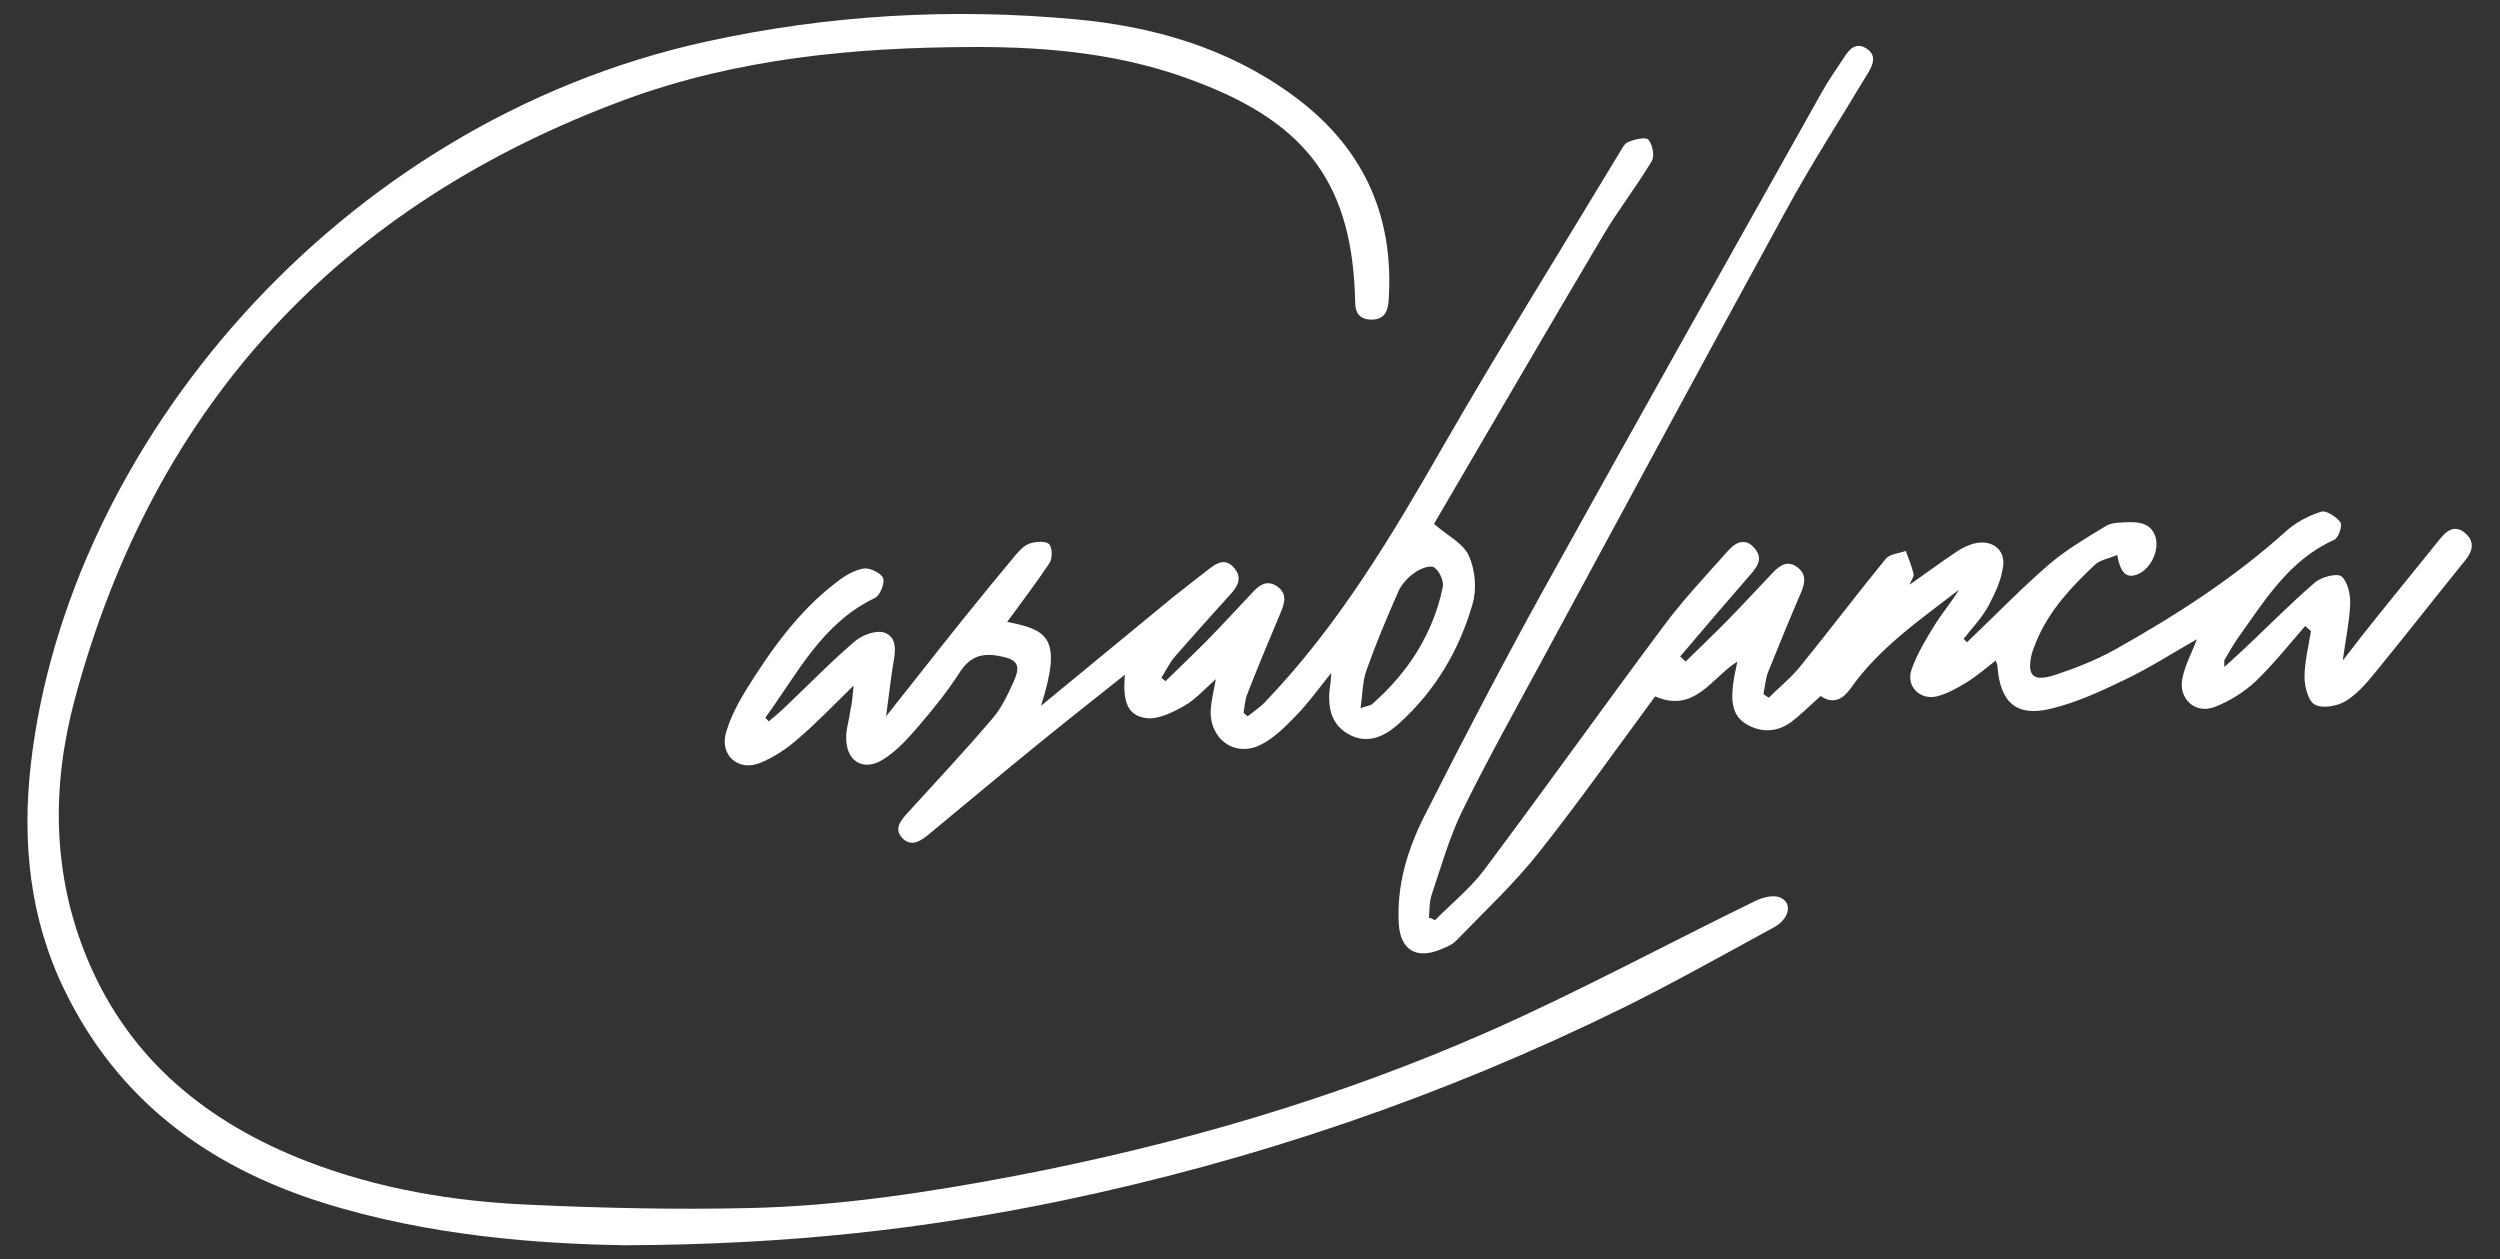 <?xml version="1.0" encoding="utf-8"?>
<!-- Generator: Adobe Illustrator 22.0.0, SVG Export Plug-In . SVG Version: 6.00 Build 0)  -->
<svg version="1.1" id="Layer_1" xmlns="http://www.w3.org/2000/svg" xmlns:xlink="http://www.w3.org/1999/xlink" x="0px" y="0px"
	 viewBox="0 0 739.2 372.3" style="enable-background:new 0 0 739.2 372.3;" xml:space="preserve">
<rect x="0" y="0" width="739.2" height="372.3" fill="#333333" stroke="none"/>
<style type="text/css">
	.st0{fill:#FFFFFF;}
</style>
<g id="of1unN_1_">
	<g>
		<path class="st0" d="M184.9,368.2c-24.9-0.4-58-2.6-90.1-12.8c-33.6-10.7-60-30.3-75.7-62.6c-10.3-21.1-12.6-43.7-10-66.7
			c10.7-94,90.4-189.8,199.7-213.8c36.1-7.9,72.5-10,109.1-6.6c23,2.1,45,8.4,64.1,22.3c20.6,14.9,30.3,35.1,28.6,60.7
			c-0.2,3.4-1.3,5.9-5.3,5.8c-3.3-0.1-4.6-2-4.6-5.2c-0.7-34.1-13.8-52.4-46.1-64.8C333,16,310.5,13.8,287.5,13.9
			C252.5,14,218,17.3,185,29.4C100.5,60.6,45.5,119.6,22.1,206.8c-6.9,25.7-6.7,51.8,3.8,76.9c12.4,29.7,35.5,48.3,64.9,59.7
			c21,8.1,43,11.8,65.3,12.8c21.8,1,43.6,1.5,65.4,1c26.6-0.6,52.9-4.6,79.1-9.6c47.9-9.2,94.5-22.8,139.1-42.4
			c27-11.9,53-26,79.5-38.9c2.1-1,5.3-1.8,7.2-0.9c3.7,1.6,2.7,6.3-1.9,8.8c-14.9,8.1-29.6,16.4-44.8,23.9
			c-53.1,26.1-108.7,45.1-166.6,57.1C273.7,363.3,233.8,368,184.9,368.2z"/>
		<path class="st0" d="M424.3,272.1c4.8-4.9,10.3-9.3,14.4-14.7c17.9-23.9,35.3-48.3,53.2-72.3c5.8-7.8,12.6-15,19.1-22.3
			c2.1-2.4,5-3.9,7.7-0.8c2.8,3.2,0.9,5.6-1.4,8.2c-6.9,7.9-13.7,15.9-20.5,23.9c0.5,0.5,1.1,1,1.6,1.5c4.3-4.2,8.7-8.4,12.9-12.7
			c4.4-4.5,8.7-9.2,13.1-13.8c2-2,4.2-3.5,7-1.4c2.6,1.9,2.4,4.3,1.3,7.1c-3.4,7.9-6.7,15.9-9.9,23.9c-0.8,2-0.9,4.3-1.4,6.5
			c0.5,0.4,1.1,0.8,1.6,1.1c3.2-3.2,6.7-6,9.5-9.5c8.5-10.5,16.6-21.2,25.1-31.6c1.2-1.4,3.9-1.6,5.9-2.3c0.8,2.3,1.8,4.5,2.3,6.8
			c0.2,0.7-0.6,1.7-1.2,3.2c5-3.5,9.3-6.7,13.8-9.7c1.8-1.2,3.8-2.2,5.8-2.6c4.8-1,8.7,1.9,8.1,6.7c-0.5,4.1-2.4,8.2-4.4,11.9
			c-1.9,3.5-4.8,6.5-7.3,9.7c0.3,0.3,0.7,0.7,1,1c8-7.6,15.7-15.6,24-22.8c5.2-4.5,11.2-8,17.1-11.6c1.8-1.1,4.5-1,6.8-1.1
			c3.5-0.1,6.8,0.6,7.9,4.6c1,3.8-1.4,8.9-4.9,10.6c-3.5,1.6-5.4,0.3-6.5-5.5c-2.3,1-5,1.4-6.6,2.9c-6.9,6.5-13.4,13.4-17.2,22.4
			c-0.5,1.2-1,2.5-1.4,3.7c-1.6,6.6,0.2,8.6,6.7,6.5c6.1-2,12.2-4.4,17.8-7.5c18-10.1,35.3-21.2,50.7-35.1c2.9-2.6,6.6-4.5,10.3-5.7
			c1.5-0.5,4.5,1.5,5.7,3.1c0.7,1-0.6,4.7-1.8,5.2c-13.4,6-20.6,18-28.6,29.2c-1.4,2-2.6,4.2-3.9,6.4c-0.1,0.2,0,0.6,0,2
			c2.2-2,4-3.6,5.7-5.2c7-6.6,13.8-13.5,21.1-19.8c1.9-1.6,6.5-2.8,7.8-1.8c1.9,1.6,2.7,5.4,2.6,8.2c-0.2,5.1-1.3,10.2-2.2,16.7
			c4-5.2,7.3-9.4,10.6-13.5c6-7.5,12.2-15,18.2-22.5c2.1-2.7,4.7-4.2,7.6-1.5c2.7,2.5,2,5.2-0.2,7.9c-9,11.1-17.8,22.4-26.9,33.5
			c-2.5,3.1-5.3,6.2-8.6,8.2c-2.5,1.4-6.8,2.2-9,0.9c-1.9-1-3-5.3-3-8.1c0-4.5,1.2-9.1,1.9-13.6c-0.6-0.5-1.1-1-1.7-1.5
			c-4.8,5.5-9.4,11.3-14.6,16.3c-3.4,3.2-7.7,5.9-12.1,7.6c-5.8,2.3-10.9-2.4-9.6-8.5c0.8-3.9,2.8-7.6,4.3-11.5
			c-7.1,4-14,8.5-21.4,12c-7,3.4-14.2,6.7-21.6,8.5c-10.3,2.6-15.2-1.7-16-12.5c0-0.4-0.2-0.8-0.5-1.7c-3,2.3-5.6,4.6-8.5,6.4
			c-2.8,1.7-5.8,3.4-8.9,4.2c-5.1,1.2-9.2-3.1-7.5-7.9c1.6-4.6,4.2-8.9,6.8-13.1c2.2-3.6,5-6.8,7.2-10.5c-11.4,8.8-23.4,17-31.9,29
			c-2.5,3.5-5.3,4.9-9,2.4c-3,2.7-5.7,5.4-8.7,7.7c-4.1,3-8.8,3.2-13.1,0.7c-4.4-2.5-4.6-7-4.1-11.5c0.2-2.2,0.8-4.5,1.3-7.1
			c-7.7,4.9-12.7,15.4-24.3,10.3c-11.4,15.4-22.5,31.2-34.5,46.3c-7.3,9.2-16,17.3-24.2,25.8c-1.3,1.4-3.4,2.2-5.2,2.9
			c-6.9,2.7-11.4-0.2-11.9-7.6c-0.7-11.3,2.5-21.9,7.4-31.7c11.5-22.8,23.4-45.5,35.7-67.8c27.1-48.9,54.5-97.6,81.9-146.4
			c2-3.6,4.4-7,6.7-10.5c1.5-2.4,3.5-4.5,6.5-2.6c3,1.8,2.2,4.5,0.7,7c-8.2,13.7-16.9,27.1-24.5,41.1c-24.3,44.4-48.3,89-72.4,133.5
			c-7.9,14.6-16,29.1-23.3,44c-3.8,7.8-6.2,16.4-9,24.7c-0.7,2.1-0.6,4.5-0.8,6.8C423.1,271.4,423.7,271.8,424.3,272.1z"/>
		<path class="st0" d="M252.4,202.7c-5.7,5.6-10.9,11-16.5,15.8c-3.3,2.9-7.2,5.5-11.2,7.1c-6.5,2.6-12-2.4-10-9.1
			c1.3-4.4,3.5-8.6,5.9-12.5c7.4-11.9,15.5-23.3,26.8-31.9c2.3-1.8,5.1-3.5,7.9-4c1.8-0.3,5.2,1.3,5.8,2.8c0.6,1.5-0.9,5.2-2.4,5.9
			c-15.7,7.5-22.9,22.4-32.4,35.4c0.3,0.4,0.7,0.7,1,1.1c1.6-1.4,3.3-2.7,4.8-4.2c6.9-6.5,13.5-13.4,20.7-19.5
			c2.2-1.9,6.4-3.4,8.8-2.5c3.7,1.3,3.2,5.6,2.5,9.2c-0.8,4.9-1.3,9.8-2.1,15.5c7.9-9.9,15.1-19.2,22.5-28.4
			c5.2-6.5,10.5-12.9,15.8-19.3c1.2-1.4,2.6-2.9,4.2-3.4c1.8-0.6,4.7-0.8,5.7,0.2c1,1,1,4.3,0.1,5.6c-3.9,5.9-8.3,11.6-12.5,17.4
			c12,2.3,16.4,4.7,10,24.8c13.4-11,26.2-21.6,39-32.1c3.6-2.9,7.3-5.7,11-8.6c2.3-1.8,4.7-2.8,7-0.2c2.4,2.7,1.5,5.1-0.6,7.5
			c-5.6,6.2-11.1,12.3-16.6,18.6c-1.7,1.9-2.8,4.3-4.2,6.5c0.4,0.3,0.8,0.7,1.2,1c3.9-3.8,7.9-7.6,11.8-11.5
			c4.8-4.9,9.4-9.9,14.1-14.9c1.9-2,4.1-3.6,7-1.7c3,2,2.5,4.6,1.3,7.5c-3.4,8.1-6.8,16.2-10,24.4c-0.7,1.8-0.8,3.8-1.1,5.6
			c0.4,0.3,0.8,0.7,1.2,1c1.9-1.5,4-2.9,5.6-4.7c21.4-22.4,37.1-48.8,52.4-75.5c16.7-29,34.5-57.5,51.8-86.2c0.8-1.3,1.6-3,2.7-3.4
			c1.9-0.8,5.2-1.6,6-0.7c1.2,1.4,1.9,4.8,1,6.3c-4.4,7.4-9.8,14.3-14.2,21.7c-17.1,28.8-33.9,57.8-50.2,85.6
			c4,3.5,8.7,5.8,10.3,9.4c1.9,4.2,2.4,9.9,1.1,14.3c-3.9,13.6-11,25.6-21.6,35.2c-4.5,4.1-9.7,6.5-15.4,3.1
			c-5.6-3.4-5.9-9.2-5-15.1c0.1-0.5,0.1-1,0.2-2.8c-3.8,4.7-6.7,8.8-10.2,12.4c-3.2,3.3-6.6,6.8-10.6,8.8
			c-7.8,3.9-15.4-1.8-14.8-10.6c0.2-2.7,0.9-5.5,1.5-8.8c-3.4,3-6.1,6.1-9.5,8c-3.4,1.9-7.8,4.1-11.3,3.5c-6.2-0.9-6.6-6.5-6.1-12.8
			c-8.9,7.1-17.2,13.6-25.4,20.3c-11,8.9-21.8,18-32.7,27c-2.3,1.9-5,3.6-7.5,1.2c-2.9-2.8-0.7-5.4,1.4-7.7
			c8.4-9.2,16.9-18.3,25-27.8c2.7-3.1,4.5-7,6.2-10.7c2.5-5.4,1.1-6.9-4.5-7.9c-5.2-0.9-8.5,0.5-11.4,5c-3.6,5.6-7.8,10.8-12.1,15.8
			c-3.1,3.6-6.4,7.3-10.4,9.8c-6.1,3.9-11.3,0.4-11-6.9c0.1-2.5,0.9-4.9,1.2-7.4C251.9,208.3,252.1,205.8,252.4,202.7z M402.3,209.4
			c2.2-0.8,3-0.8,3.4-1.2c10.6-9.3,18-20.7,20.9-34.6c0.4-1.8-1-4.7-2.5-5.8c-1.1-0.8-4.1,0.3-5.6,1.4c-2,1.3-3.9,3.3-4.9,5.4
			c-3.4,7.7-6.7,15.5-9.5,23.4C402.9,201.2,402.9,204.9,402.3,209.4z"/>
	</g>
</g>
</svg>
